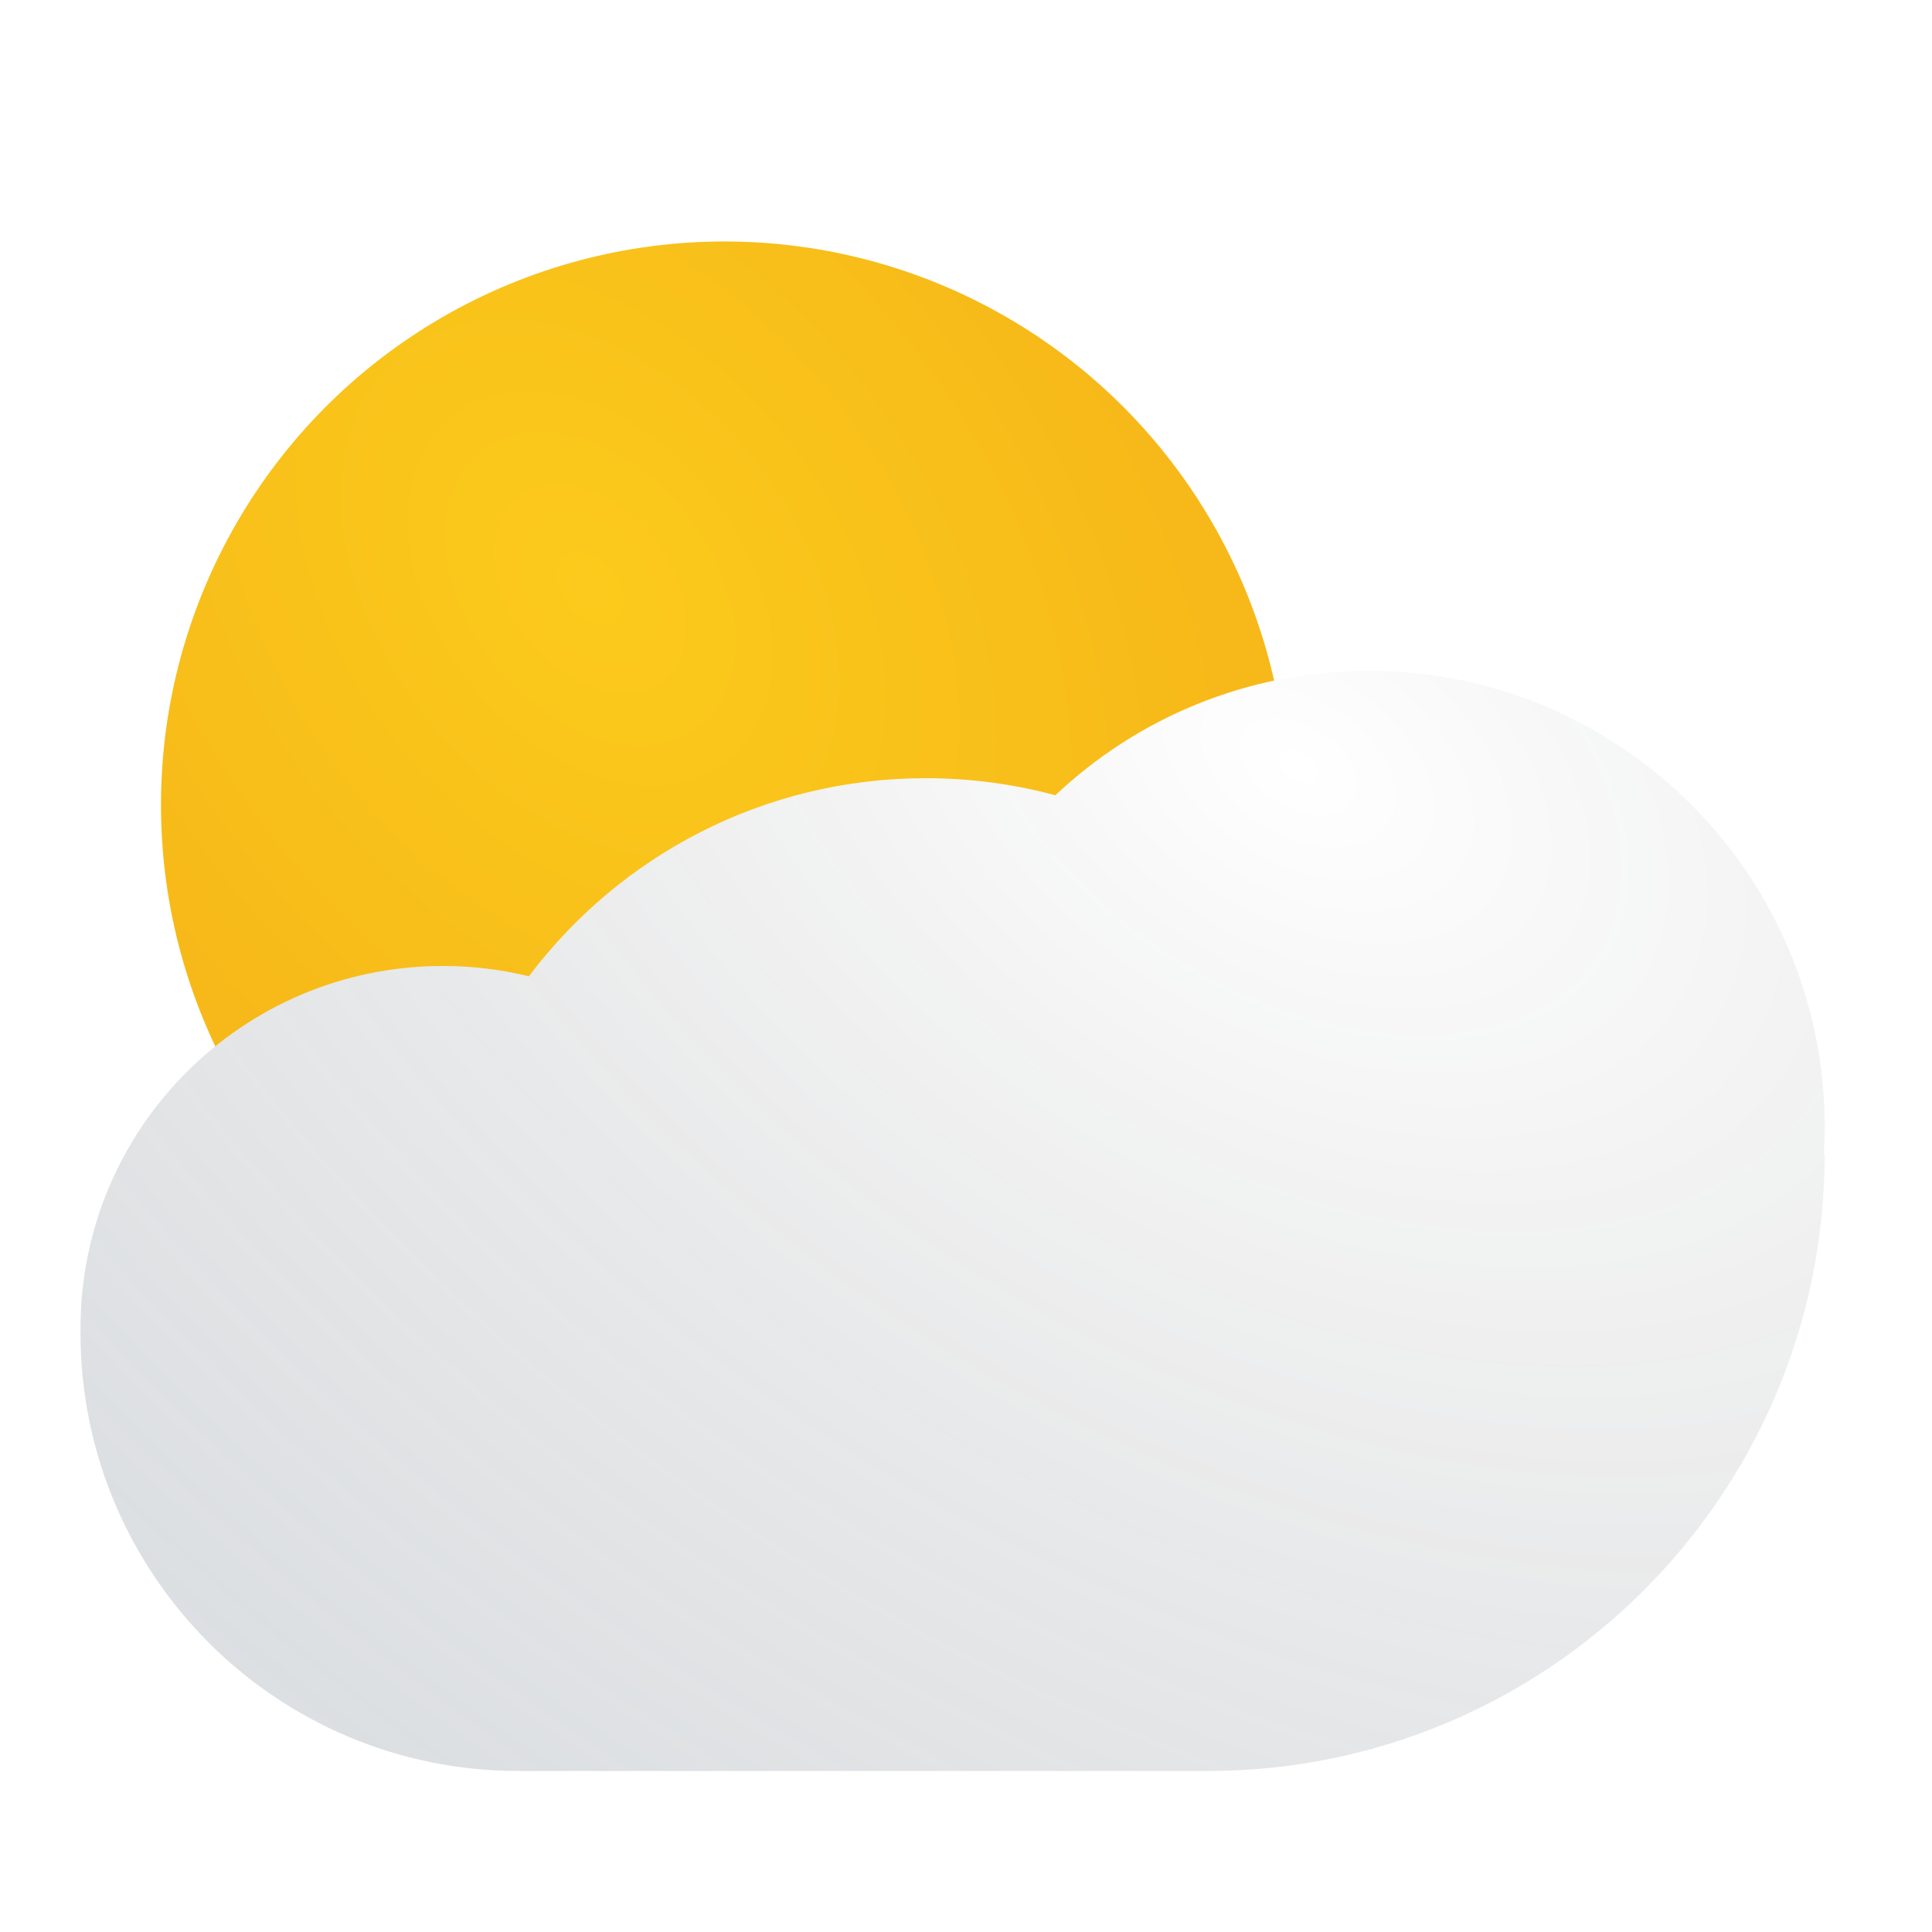 <svg width="24" height="24" viewBox="0 0 24 24" fill="none" xmlns="http://www.w3.org/2000/svg">
<g filter="url(#filter0_i_1_138)">
<circle cx="9" cy="10" r="7" fill="#FBCA1C"/>
<circle cx="9" cy="10" r="7" fill="url(#paint0_radial_1_138)" fill-opacity="0.2"/>
</g>
<g filter="url(#filter1_i_1_138)">
<path d="M22.657 14.333C22.663 14.223 22.667 14.112 22.667 14C22.667 10.87 20.13 8.333 17 8.333C15.494 8.333 14.125 8.921 13.11 9.879C12.597 9.741 12.057 9.667 11.5 9.667C9.485 9.667 7.695 10.633 6.57 12.128C6.227 12.044 5.869 12 5.5 12C3.015 12 1 14.015 1 16.5C1 16.512 1 16.523 1 16.535C1 16.543 1 16.551 1 16.559C1 19.564 3.436 22 6.441 22H15C19.234 22 22.667 18.567 22.667 14.333H22.657Z" fill="white"/>
<path d="M22.657 14.333C22.663 14.223 22.667 14.112 22.667 14C22.667 10.87 20.13 8.333 17 8.333C15.494 8.333 14.125 8.921 13.11 9.879C12.597 9.741 12.057 9.667 11.5 9.667C9.485 9.667 7.695 10.633 6.57 12.128C6.227 12.044 5.869 12 5.5 12C3.015 12 1 14.015 1 16.5C1 16.512 1 16.523 1 16.535C1 16.543 1 16.551 1 16.559C1 19.564 3.436 22 6.441 22H15C19.234 22 22.667 18.567 22.667 14.333H22.657Z" fill="url(#paint1_radial_1_138)" fill-opacity="0.2"/>
</g>
<defs>
<filter id="filter0_i_1_138" x="2" y="3" width="14" height="14" filterUnits="userSpaceOnUse" color-interpolation-filters="sRGB">
<feFlood flood-opacity="0" result="BackgroundImageFix"/>
<feBlend mode="normal" in="SourceGraphic" in2="BackgroundImageFix" result="shape"/>
<feColorMatrix in="SourceAlpha" type="matrix" values="0 0 0 0 0 0 0 0 0 0 0 0 0 0 0 0 0 0 127 0" result="hardAlpha"/>
<feOffset/>
<feGaussianBlur stdDeviation="1.5"/>
<feComposite in2="hardAlpha" operator="arithmetic" k2="-1" k3="1"/>
<feColorMatrix type="matrix" values="0 0 0 0 0.984 0 0 0 0 0.53 0 0 0 0 0.11 0 0 0 0.5 0"/>
<feBlend mode="normal" in2="shape" result="effect1_innerShadow_1_138"/>
</filter>
<filter id="filter1_i_1_138" x="1" y="8.333" width="21.667" height="13.667" filterUnits="userSpaceOnUse" color-interpolation-filters="sRGB">
<feFlood flood-opacity="0" result="BackgroundImageFix"/>
<feBlend mode="normal" in="SourceGraphic" in2="BackgroundImageFix" result="shape"/>
<feColorMatrix in="SourceAlpha" type="matrix" values="0 0 0 0 0 0 0 0 0 0 0 0 0 0 0 0 0 0 127 0" result="hardAlpha"/>
<feOffset/>
<feGaussianBlur stdDeviation="1"/>
<feComposite in2="hardAlpha" operator="arithmetic" k2="-1" k3="1"/>
<feColorMatrix type="matrix" values="0 0 0 0 0.302 0 0 0 0 0.369 0 0 0 0 0.435 0 0 0 0.08 0"/>
<feBlend mode="normal" in2="shape" result="effect1_innerShadow_1_138"/>
</filter>
<radialGradient id="paint0_radial_1_138" cx="0" cy="0" r="1" gradientUnits="userSpaceOnUse" gradientTransform="translate(7.333 7.333) rotate(50.711) scale(9.475 6.619)">
<stop stop-color="#FBCA1C"/>
<stop offset="1" stop-color="#E4750E"/>
</radialGradient>
<radialGradient id="paint1_radial_1_138" cx="0" cy="0" r="1" gradientUnits="userSpaceOnUse" gradientTransform="translate(16.167 9.667) rotate(121.827) scale(17.066 27.056)">
<stop stop-opacity="0"/>
<stop offset="1" stop-color="#4D5E6F"/>
</radialGradient>
</defs>
</svg>
